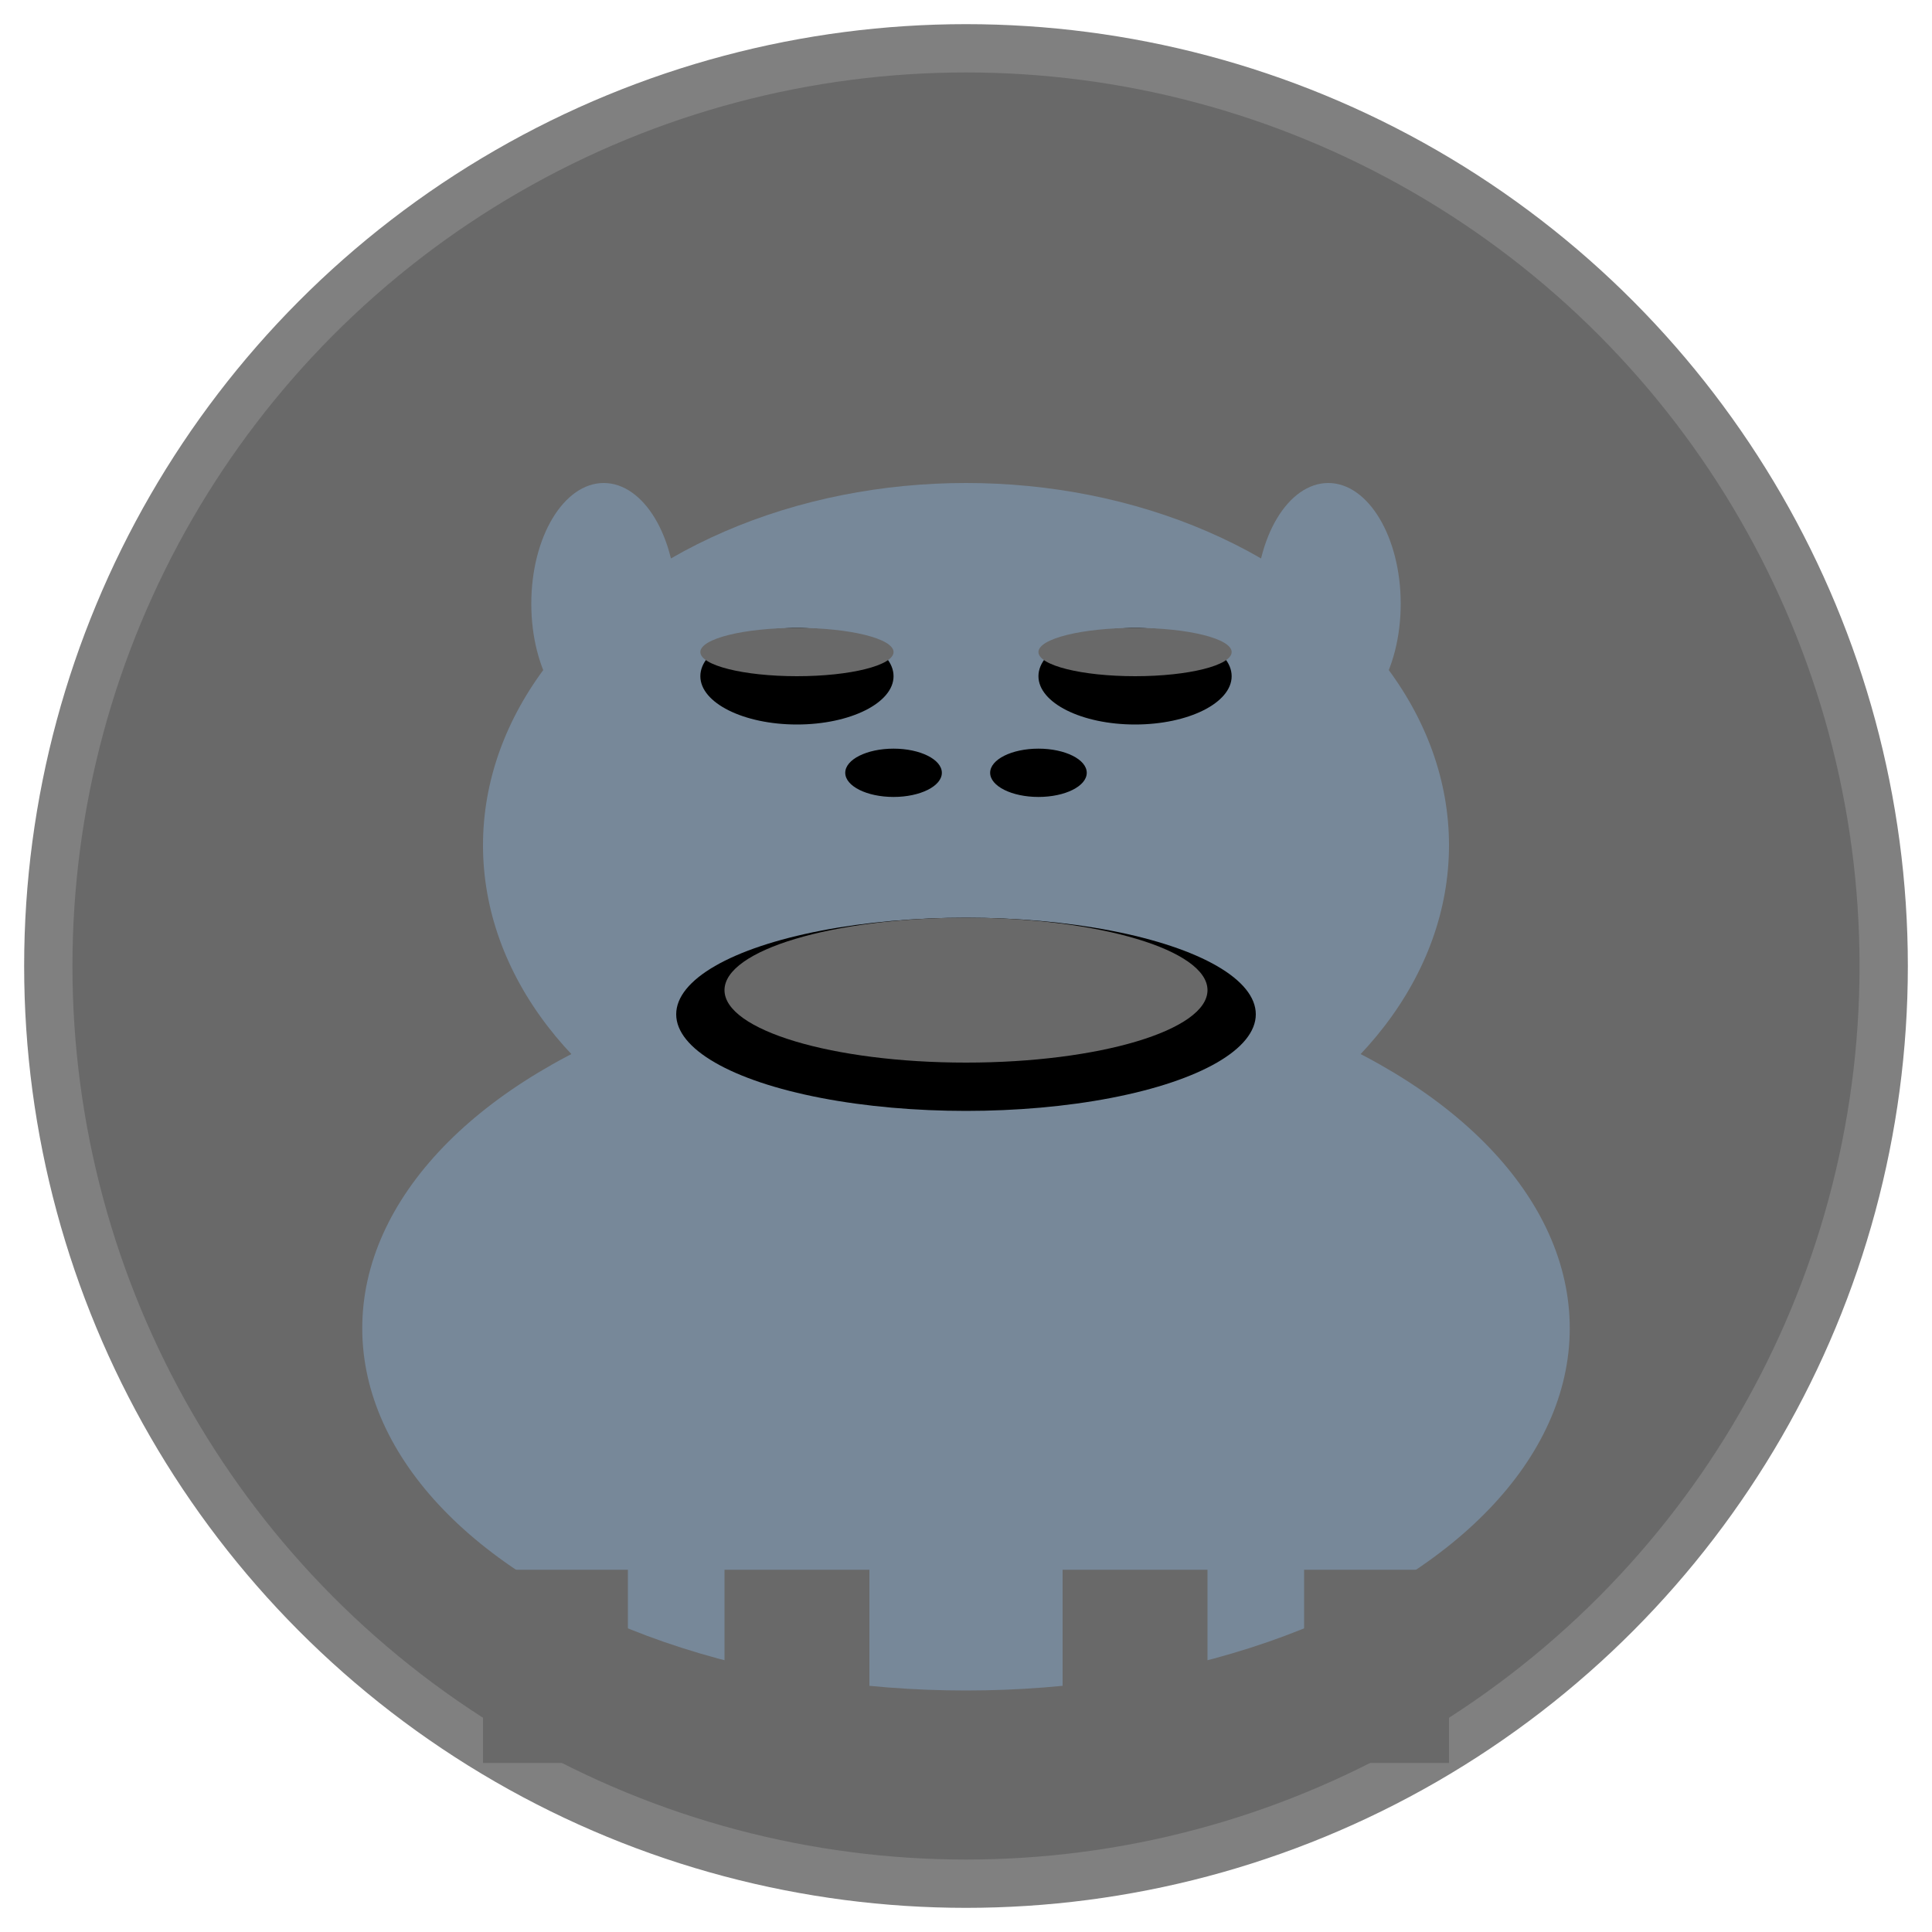 <svg width="80" height="80" viewBox="0 0 80 80" fill="none" xmlns="http://www.w3.org/2000/svg">
  <!-- Background circle -->
  <circle cx="40" cy="40" r="38" fill="#696969" stroke="#808080" stroke-width="2"/>
  
  <!-- Hippo body (large, heavy) -->
  <ellipse cx="40" cy="55" rx="25" ry="15" fill="#778899"/>
  
  <!-- Head (large, heavy) -->
  <ellipse cx="40" cy="35" rx="20" ry="15" fill="#778899"/>
  
  <!-- Eyes (half-closed, disinterested) -->
  <ellipse cx="33" cy="28" rx="4" ry="2" fill="#000"/>
  <ellipse cx="47" cy="28" rx="4" ry="2" fill="#000"/>
  <ellipse cx="33" cy="27" rx="4" ry="1" fill="#696969"/>
  <ellipse cx="47" cy="27" rx="4" ry="1" fill="#696969"/>
  
  <!-- Nostrils (prominent) -->
  <ellipse cx="37" cy="32" rx="2" ry="1" fill="#000"/>
  <ellipse cx="43" cy="32" rx="2" ry="1" fill="#000"/>
  
  <!-- Mouth (large, indifferent) -->
  <ellipse cx="40" cy="42" rx="12" ry="4" fill="#000"/>
  <ellipse cx="40" cy="41" rx="10" ry="3" fill="#696969"/>
  
  <!-- Ears (small) -->
  <ellipse cx="25" cy="25" rx="3" ry="5" fill="#778899"/>
  <ellipse cx="55" cy="25" rx="3" ry="5" fill="#778899"/>
  
  <!-- Legs (stubby) -->
  <rect x="20" y="65" width="6" height="8" fill="#696969"/>
  <rect x="30" y="65" width="6" height="8" fill="#696969"/>
  <rect x="44" y="65" width="6" height="8" fill="#696969"/>
  <rect x="54" y="65" width="6" height="8" fill="#696969"/>
</svg>
